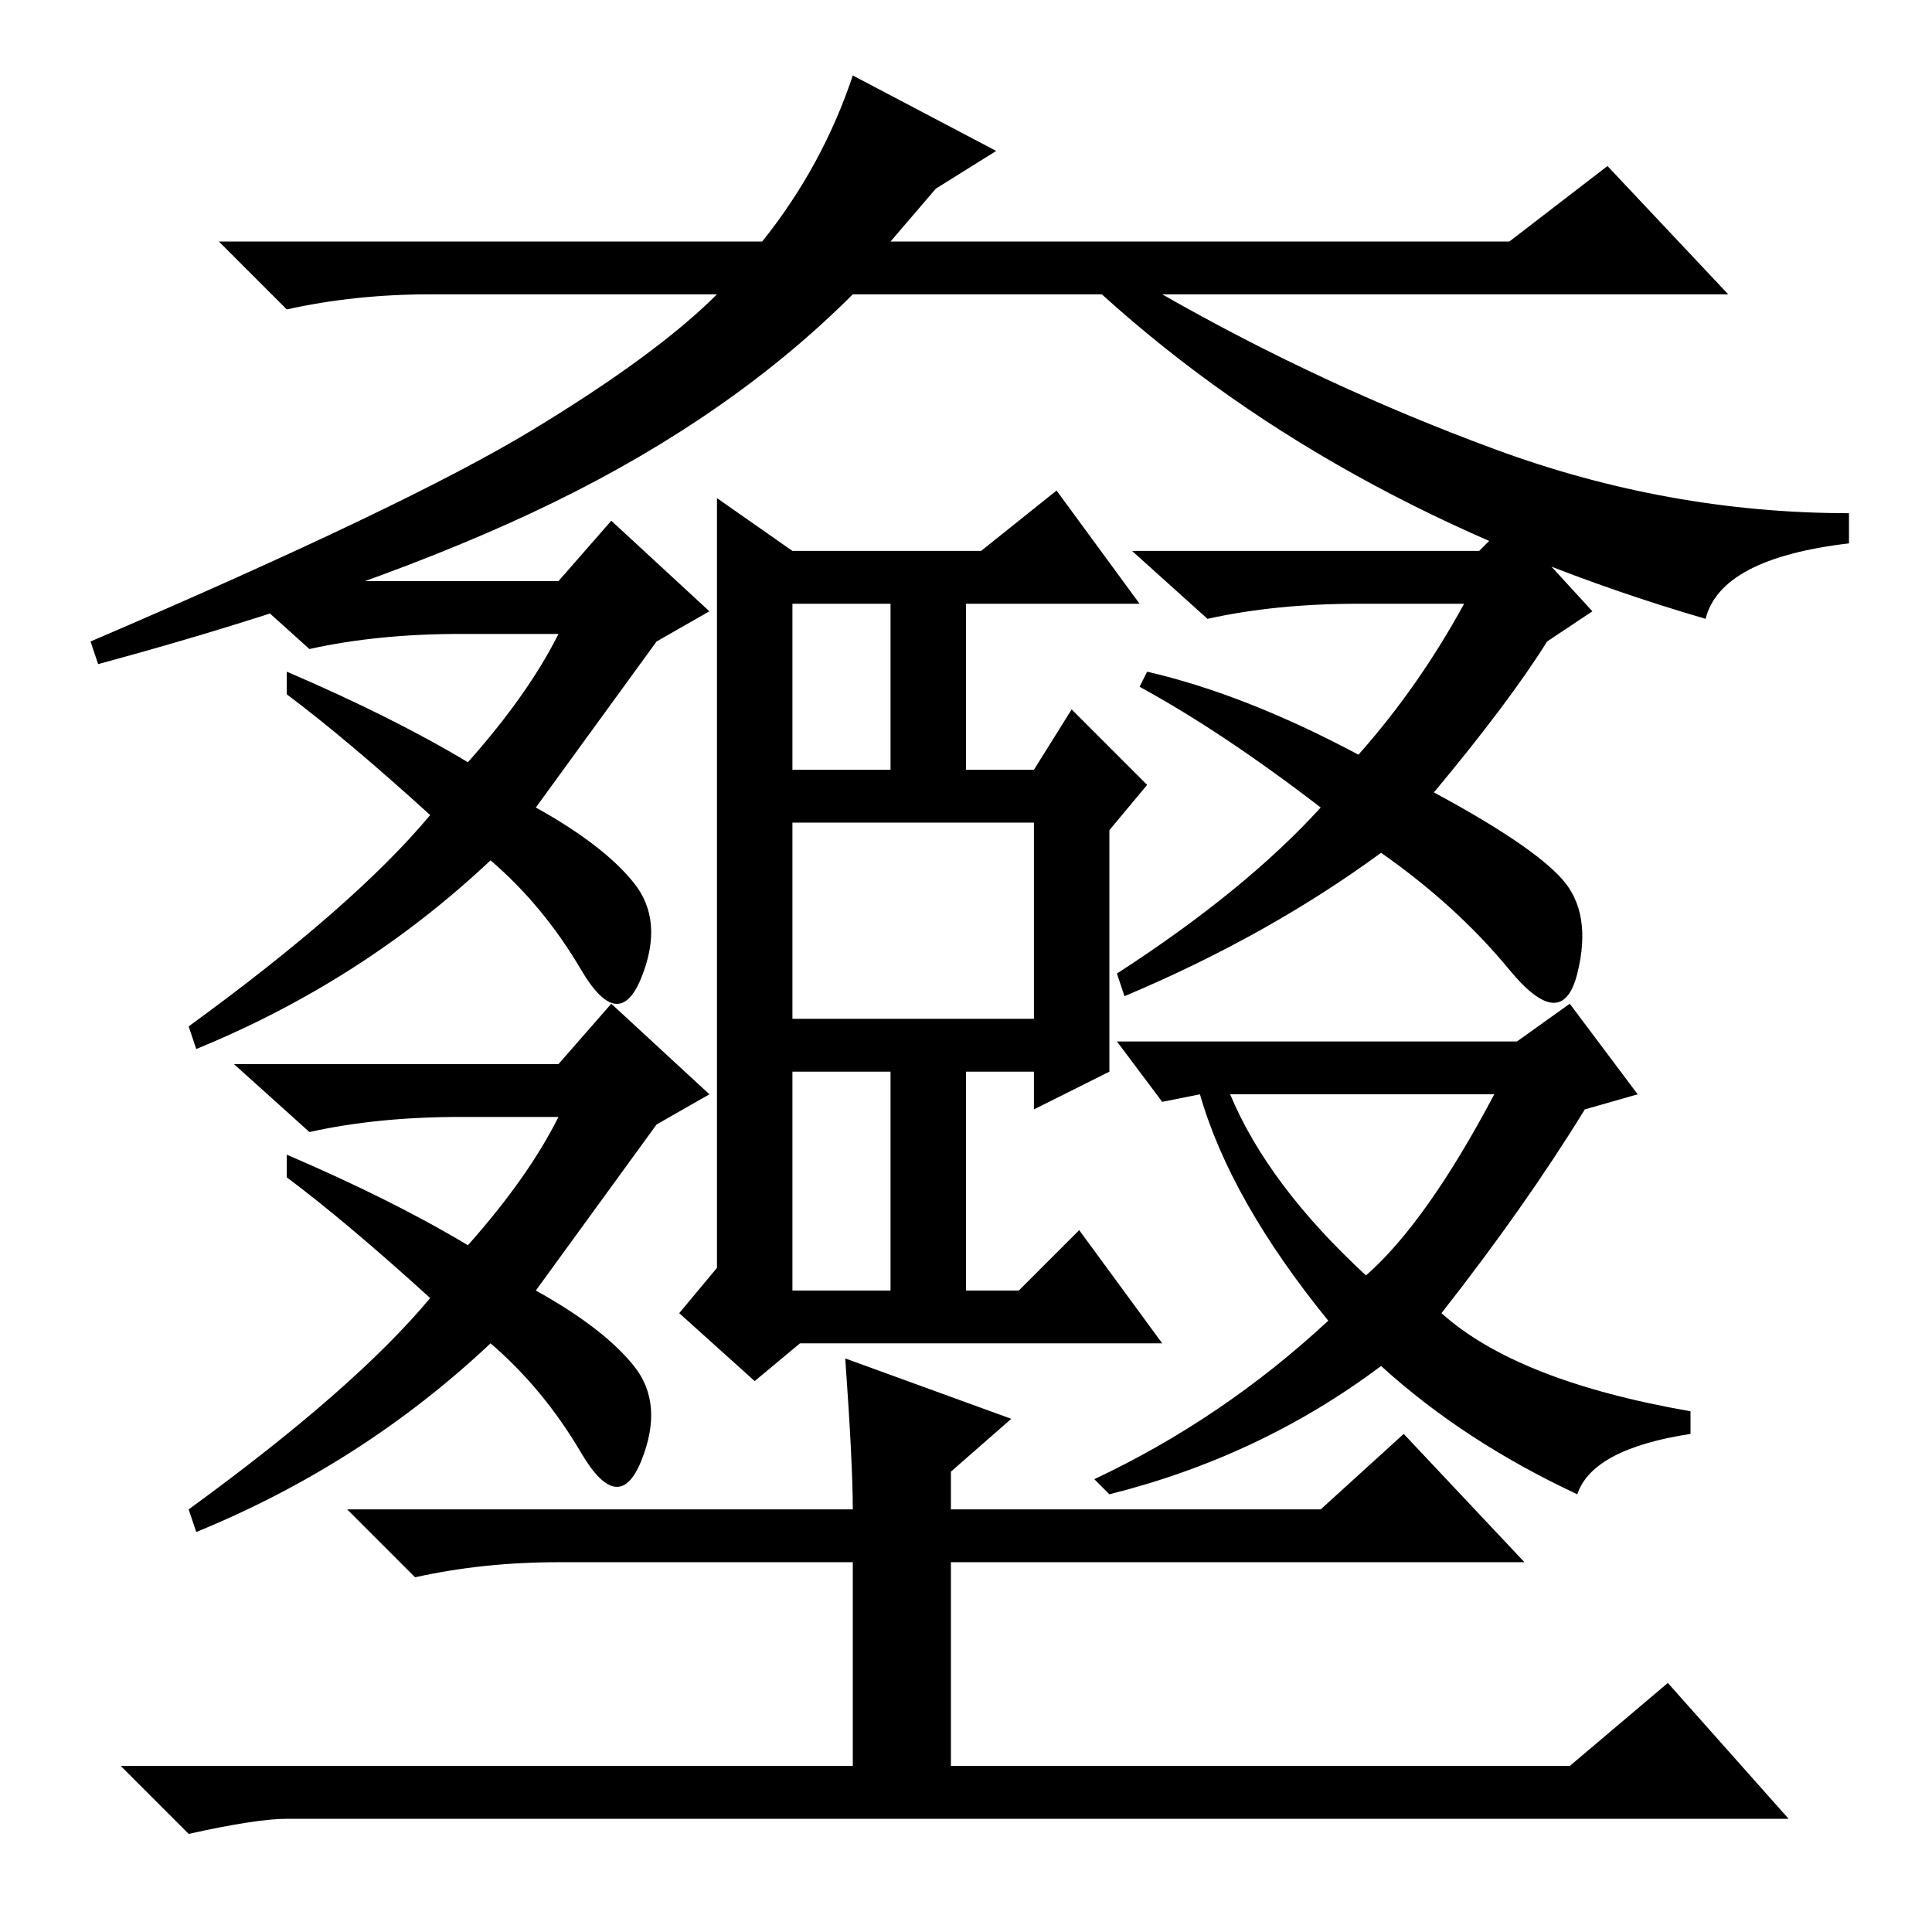 <?xml version="1.0" standalone="no"?>
<!DOCTYPE svg PUBLIC "-//W3C//DTD SVG 1.1//EN" "http://www.w3.org/Graphics/SVG/1.1/DTD/svg11.dtd" >
<svg xmlns="http://www.w3.org/2000/svg" xmlns:xlink="http://www.w3.org/1999/xlink" version="1.1" viewBox="0 -36 256 256">
  <g transform="matrix(1 0 0 -1 0 220)">
   <path fill="currentColor"
d="M132 236l-8 -5l-6 -7h82l13 10l16 -17h-75q21 -12 44 -20.5t47 -8.5v-4q-17 -2 -19 -10q-48 14 -80 43h-33q-16 -16 -39.5 -27.5t-60.5 -21.5l-1 3q42 18 58.5 28t24.5 18h-38q-10 0 -19 -2l-9 9h72q8 10 12 22zM62 155q8 9 12 17h-13q-11 0 -20 -2l-10 9h43l7 8l13 -12
l-7 -4l-16 -22q9 -5 13 -10t1 -12.5t-8 1t-12 14.5q-17 -16 -39 -25l-1 3q22 16 32 28q-11 10 -19 16v3q14 -6 24 -12zM190 151q13 -7 17 -11.5t2 -12.5t-9 0.5t-17 15.5q-15 -11 -34 -19l-1 3q17 11 27 22q-13 10 -24 16l1 2q13 -3 28 -11q8 9 14 20h-14q-11 0 -20 -2
l-10 9h46l4 4l11 -12l-6 -4q-5 -8 -15 -20zM62 91q8 9 12 17h-13q-11 0 -20 -2l-10 9h43l7 8l13 -12l-7 -4l-16 -22q9 -5 13 -10t1 -12.5t-8 1t-12 14.5q-17 -16 -39 -25l-1 3q22 16 32 28q-11 10 -19 16v3q14 -6 24 -12zM112 76l22 -8l-8 -7v-5h49l11 10l16 -17h-76v-27h82
l13 11l16 -18h-199q-4 0 -13 -2l-9 9h97v27h-39q-10 0 -19 -2l-9 9h67q0 6 -1 20zM154 78h-48l-6 -5l-10 9l5 6v77v25l10 -7h25l10 8l11 -15h-23v-22h9l5 8l10 -10l-5 -6v-15.5v-16.5l-10 -5v5h-9v-29h7l8 8zM105 154h13v22h-13v-22zM105 121h32v26h-32v-26zM105 85h13v29
h-13v-29zM154 110l-6 8h53l7 5l9 -12l-7 -2q-8 -13 -19 -27q10 -9 33 -13v-3q-13 -2 -15 -8q-15 7 -26 17q-16 -12 -36 -17l-2 2q17 8 31 21q-13 16 -17 30zM181 87q8 7 17 24h-35q5 -12 18 -24z" />
  </g>

</svg>
